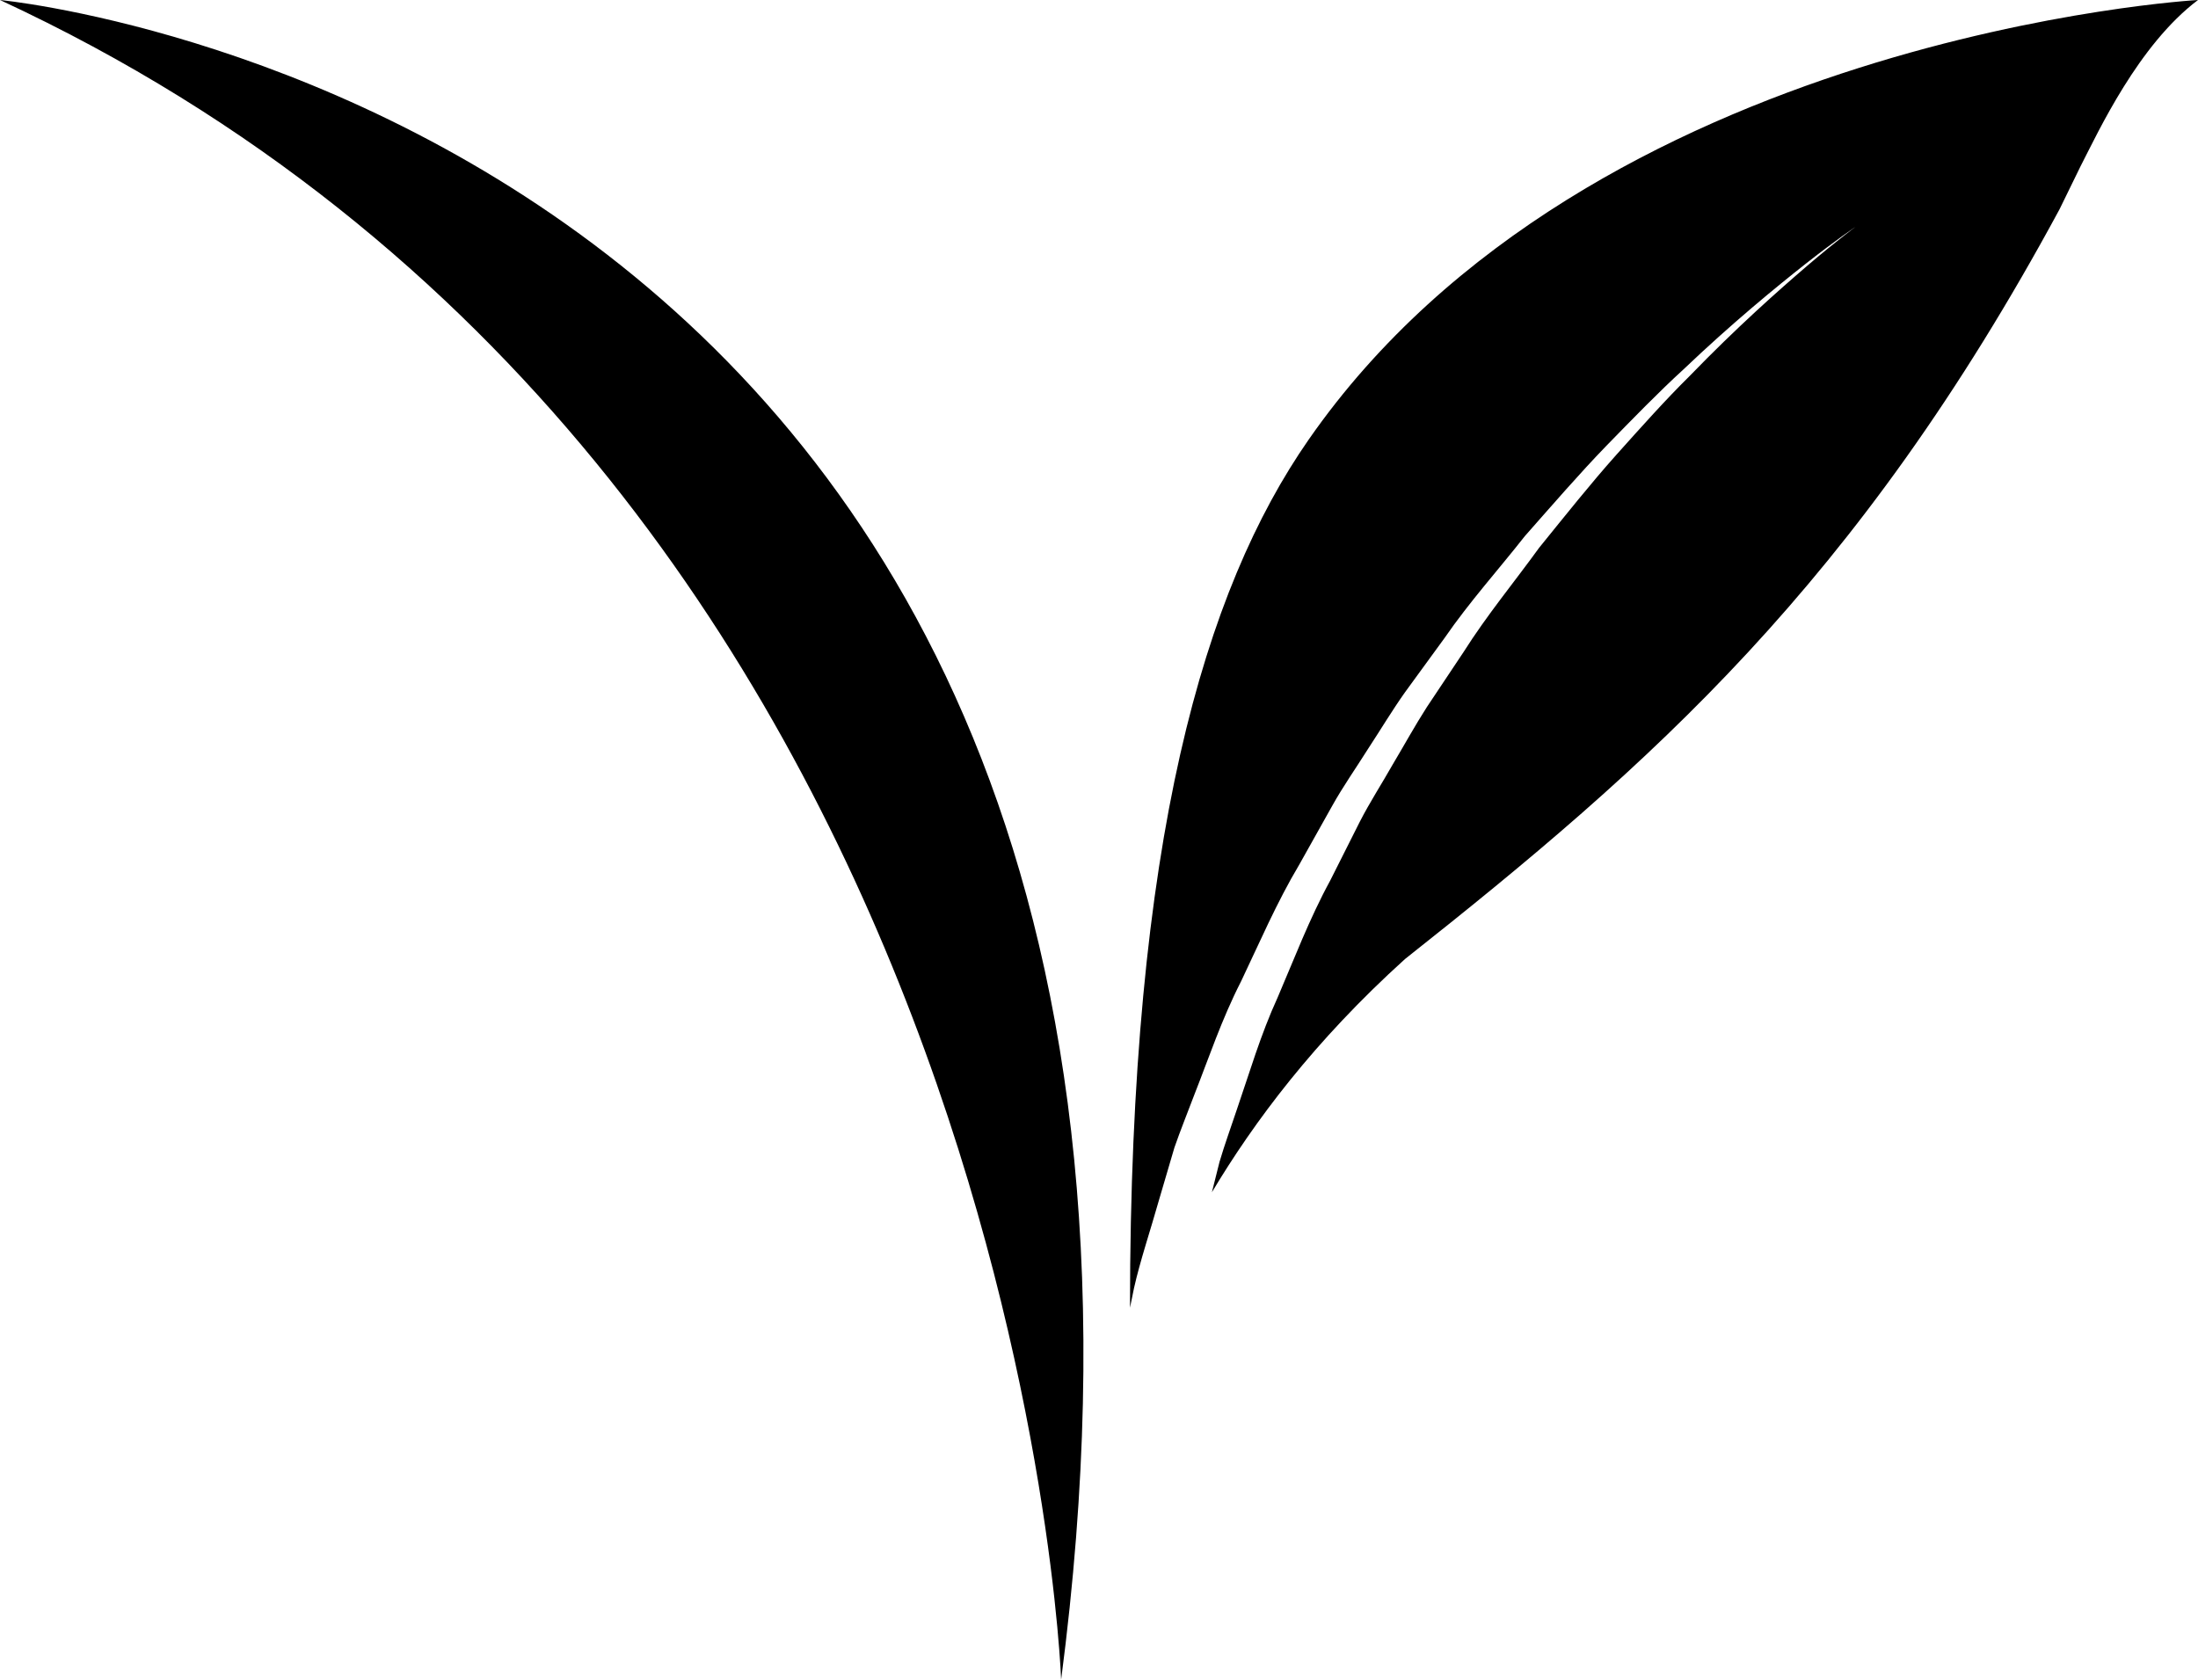<?xml version="1.0" encoding="UTF-8" standalone="no"?>
<svg
   xmlns:dc="http://purl.org/dc/elements/1.1/"
   xmlns:cc="http://creativecommons.org/ns#"
   xmlns:rdf="http://www.w3.org/1999/02/22-rdf-syntax-ns#"
   xmlns:svg="http://www.w3.org/2000/svg"
   xmlns="http://www.w3.org/2000/svg"
   xmlns:sodipodi="http://sodipodi.sourceforge.net/DTD/sodipodi-0.dtd"
   xmlns:inkscape="http://www.inkscape.org/namespaces/inkscape"
   version="1.0"
   x="0px"
   y="0px"
   viewBox="0 0 89.951 68.745"
   enable-background="new 0 0 100 100"
   xml:space="preserve"
   id="svg2"
   inkscape:version="0.91 r13725"
   sodipodi:docname="vegetarian.svg"
   width="89.951"
   height="68.745"><defs
     id="defs8" /><sodipodi:namedview
     pagecolor="#ffffff"
     bordercolor="#666666"
     borderopacity="1"
     objecttolerance="10"
     gridtolerance="10"
     guidetolerance="10"
     inkscape:pageopacity="0"
     inkscape:pageshadow="2"
     inkscape:window-width="1920"
     inkscape:window-height="1057"
     id="namedview6"
     showgrid="false"
     fit-margin-top="0"
     fit-margin-left="0"
     fit-margin-right="0"
     fit-margin-bottom="0"
     inkscape:zoom="1.888"
     inkscape:cx="39.149729"
     inkscape:cy="24.999"
     inkscape:window-x="131"
     inkscape:window-y="-8"
     inkscape:window-maximized="1"
     inkscape:current-layer="svg2" /><path
     d="m 43.426,68.745 c 0,0 -1.772,-49.417 -43.426,-68.745 C 0,5.2609283e-7 51.785,4.873 43.426,68.745 Z m 14.075,-29.496 c 10.035,-7.941 18.488,-15.329 26.783,-30.683 l 0,0 c 0.363,-0.745 0.658,-1.35 0.855,-1.75 0.75,-1.458 2.371,-4.974 4.812,-6.816 C 89.93,-9.9947391e-4 65.078,1.422 53.556,17.992 c -4.271,6.14 -7.312,16.379 -7.312,35.529 0.055,-0.26 0.111,-0.528 0.166,-0.811 0.248,-1.105 0.66,-2.32 1.039,-3.658 0.197,-0.664 0.401,-1.363 0.613,-2.084 0.244,-0.705 0.538,-1.43 0.818,-2.171 0.585,-1.483 1.115,-3.079 1.908,-4.629 0.75,-1.569 1.453,-3.22 2.387,-4.787 0.443,-0.794 0.889,-1.592 1.342,-2.395 0.445,-0.8 0.98,-1.557 1.471,-2.339 0.506,-0.771 0.98,-1.564 1.51,-2.313 0.543,-0.742 1.078,-1.478 1.613,-2.213 1.029,-1.494 2.229,-2.824 3.293,-4.18 1.143,-1.294 2.232,-2.556 3.33,-3.69 1.104,-1.132 2.145,-2.204 3.158,-3.13 1.994,-1.899 3.771,-3.353 5.029,-4.345 1.264,-0.991 2.025,-1.499 2.025,-1.499 0,0 -0.744,0.54 -1.961,1.579 -1.216,1.042 -2.931,2.561 -4.837,4.532 -0.978,0.964 -1.965,2.07 -3.012,3.239 -1.043,1.169 -2.072,2.465 -3.149,3.793 -1.002,1.387 -2.132,2.748 -3.091,4.265 -0.498,0.746 -0.998,1.496 -1.5,2.249 -0.489,0.761 -0.928,1.562 -1.392,2.34 -0.448,0.792 -0.942,1.551 -1.354,2.355 -0.406,0.808 -0.812,1.61 -1.211,2.407 -0.854,1.566 -1.479,3.22 -2.148,4.777 -0.707,1.541 -1.164,3.121 -1.672,4.592 -0.246,0.736 -0.504,1.445 -0.711,2.146 -0.107,0.432 -0.211,0.834 -0.312,1.244 1.726,-2.884 4.182,-6.181 7.905,-9.546 z"
     id="path4"
     inkscape:connector-curvature="0" /></svg>